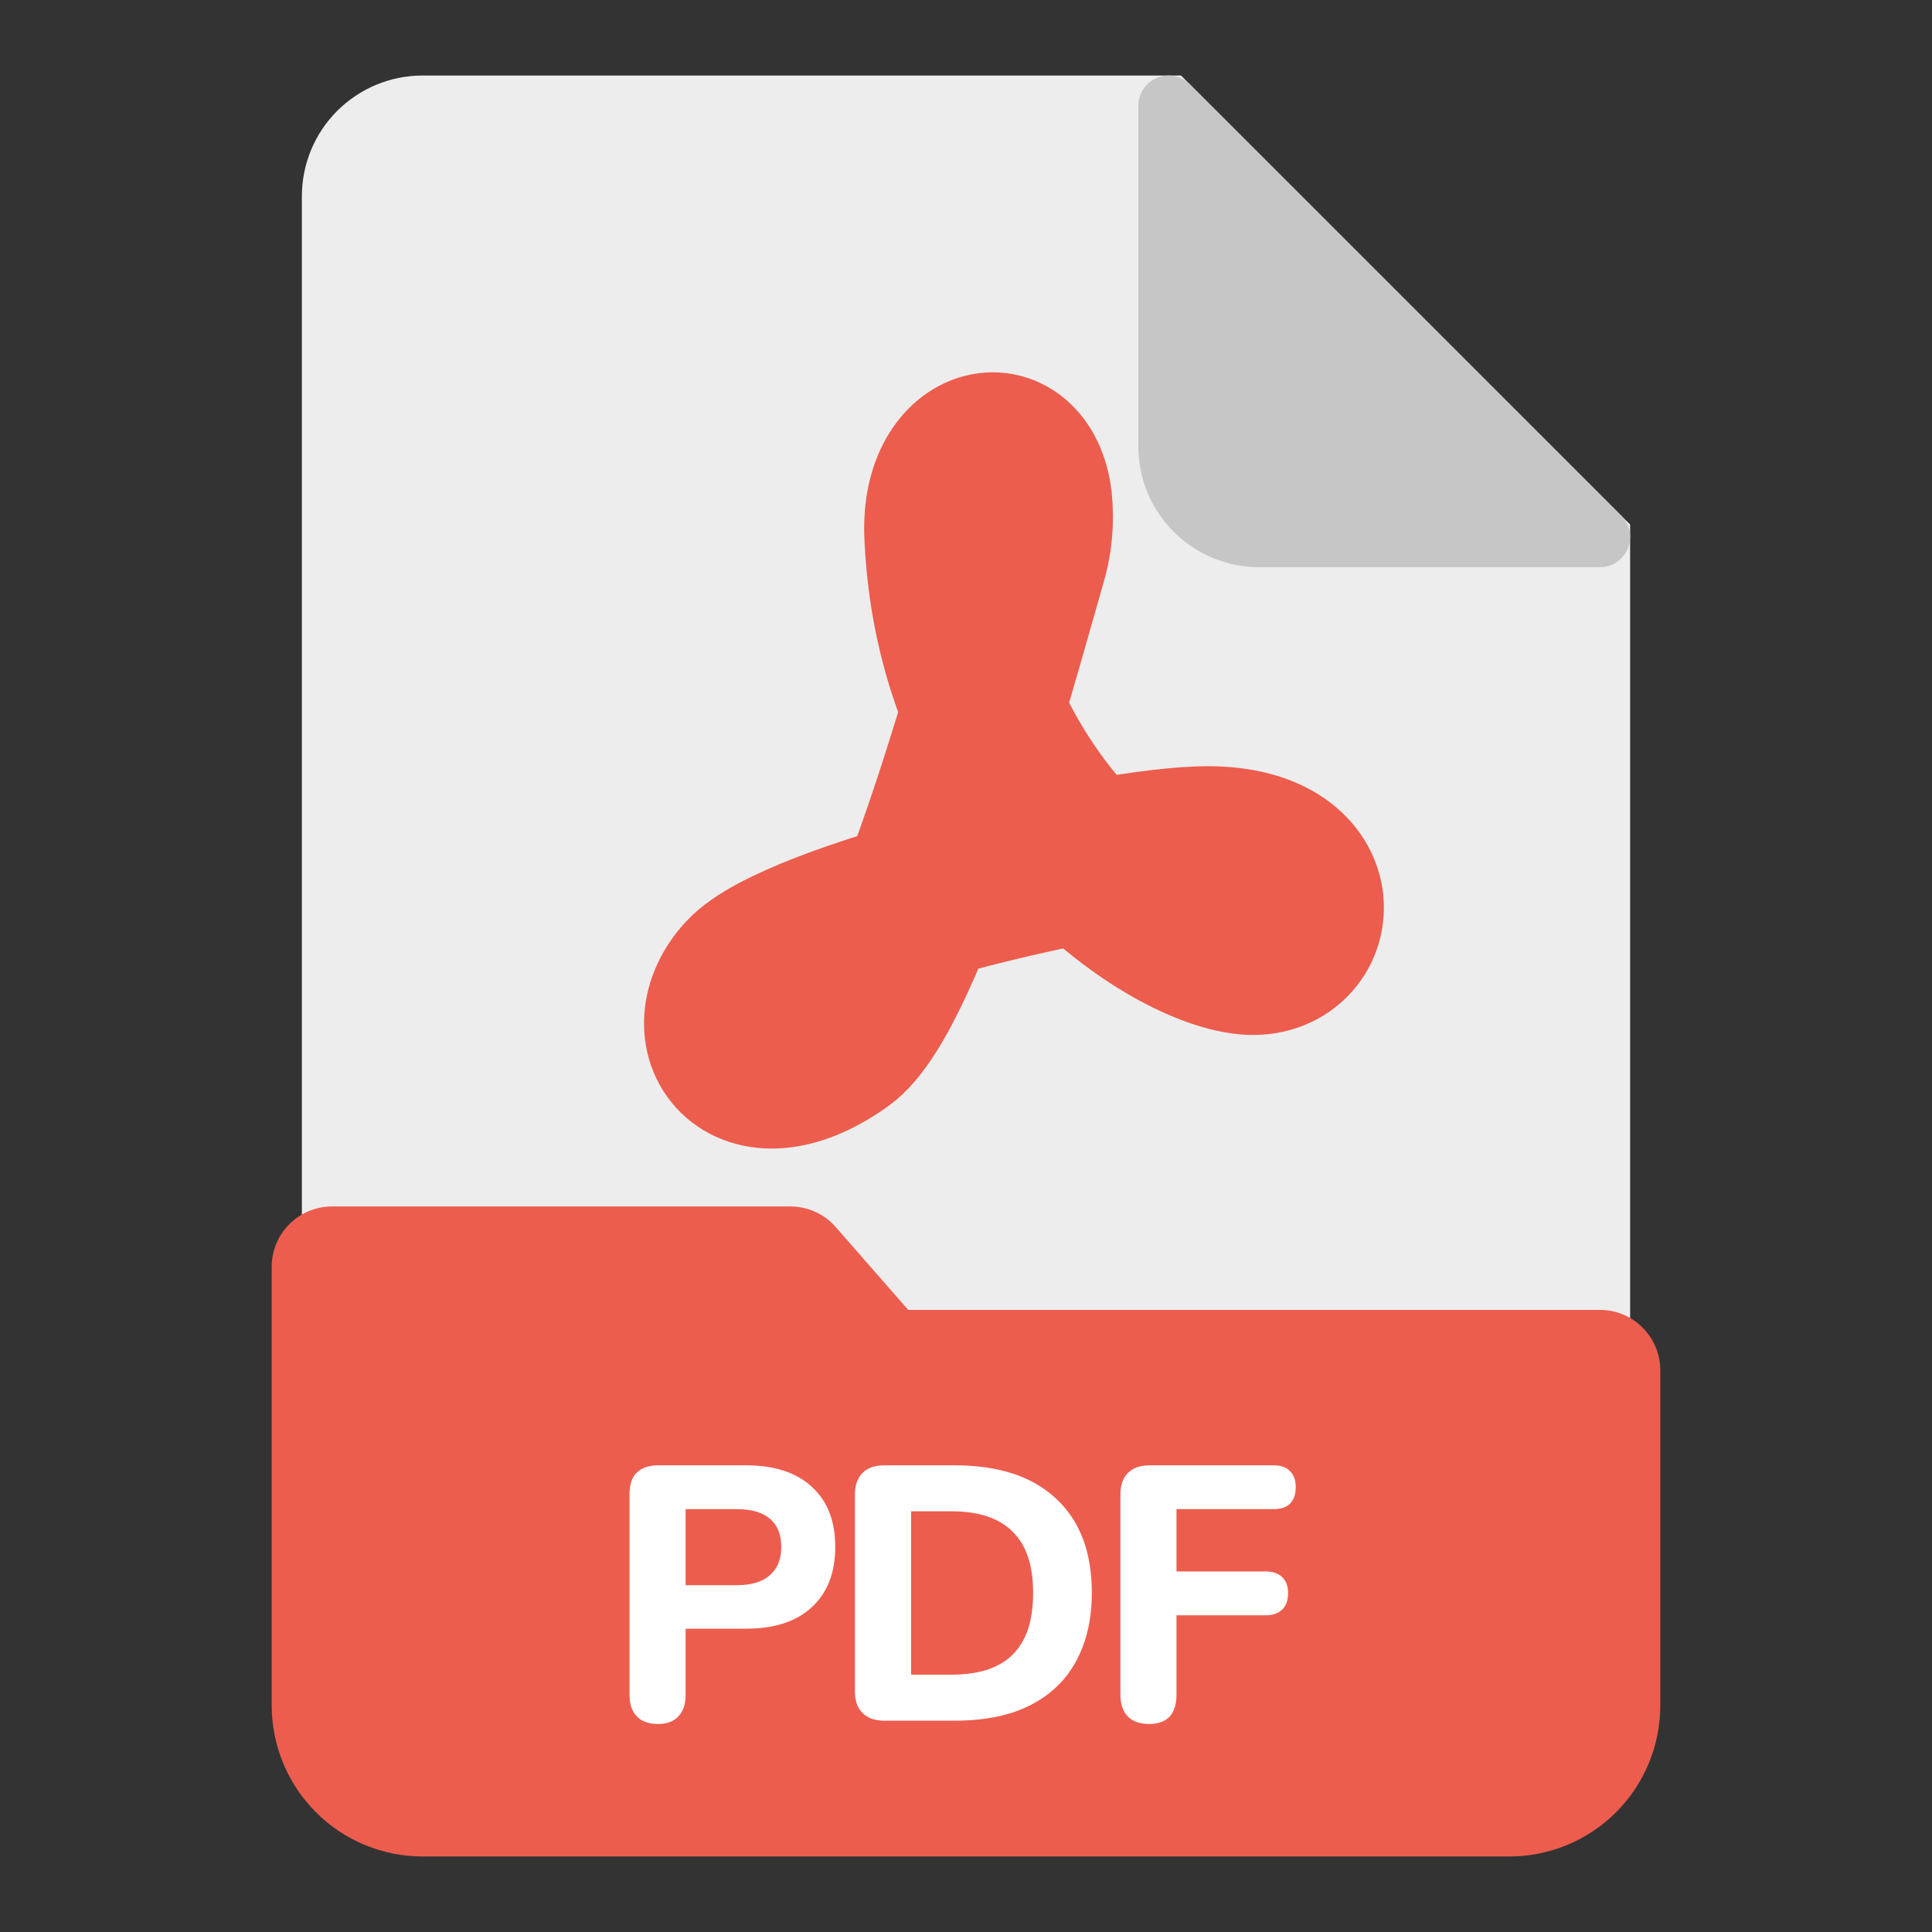 <svg width="24" height="24" viewBox="0 0 24 24" fill="none" xmlns="http://www.w3.org/2000/svg">
<rect x="0" y="0" width="24" height="24" fill="#333333" stroke="none"/>
<path d="M14.671 0.938H5.25C4.852 0.938 4.471 1.096 4.189 1.377C3.908 1.658 3.75 2.04 3.75 2.438V21.188C3.75 21.585 3.908 21.967 4.189 22.248C4.471 22.529 4.852 22.688 5.25 22.688H18.75C19.148 22.688 19.529 22.529 19.811 22.248C20.092 21.967 20.25 21.585 20.25 21.188V6.516L14.671 0.938Z" fill="#EDEDED"/>
<path d="M20.14 6.406L14.781 1.047C14.729 0.995 14.662 0.959 14.589 0.945C14.517 0.93 14.441 0.938 14.373 0.966C14.304 0.995 14.246 1.043 14.205 1.104C14.163 1.166 14.141 1.238 14.141 1.313V5.546C14.141 5.944 14.299 6.326 14.581 6.607C14.862 6.888 15.243 7.046 15.641 7.046H19.875C19.949 7.046 20.022 7.024 20.083 6.983C20.145 6.942 20.193 6.883 20.221 6.815C20.25 6.746 20.257 6.671 20.243 6.598C20.228 6.525 20.193 6.459 20.14 6.406Z" fill="#C6C6C6"/>
<path d="M19.875 16.272H11.282L10.382 15.243C10.312 15.162 10.225 15.098 10.128 15.054C10.03 15.01 9.925 14.987 9.818 14.987H4.125C3.926 14.987 3.735 15.066 3.595 15.207C3.454 15.347 3.375 15.538 3.375 15.737V21.187C3.376 21.684 3.573 22.161 3.925 22.513C4.276 22.864 4.753 23.062 5.25 23.062H18.75C19.247 23.062 19.724 22.864 20.075 22.513C20.427 22.161 20.624 21.684 20.625 21.187V17.022C20.625 16.823 20.546 16.633 20.405 16.492C20.265 16.351 20.074 16.272 19.875 16.272Z" fill="#EC5D4E"/>
<path d="M8.171 21.416C8.057 21.416 7.97 21.384 7.91 21.321C7.85 21.258 7.82 21.169 7.82 21.055V18.558C7.82 18.441 7.85 18.352 7.91 18.293C7.973 18.233 8.061 18.203 8.175 18.203H9.269C9.623 18.203 9.896 18.293 10.088 18.473C10.28 18.649 10.376 18.897 10.376 19.215C10.376 19.533 10.28 19.782 10.088 19.962C9.896 20.142 9.623 20.232 9.269 20.232H8.517V21.055C8.517 21.169 8.487 21.258 8.427 21.321C8.37 21.384 8.285 21.416 8.171 21.416ZM8.517 19.692H9.152C9.332 19.692 9.468 19.651 9.561 19.57C9.657 19.489 9.705 19.371 9.705 19.215C9.705 19.059 9.657 18.942 9.561 18.864C9.468 18.786 9.332 18.747 9.152 18.747H8.517V19.692Z" fill="white"/>
<path d="M10.985 21.375C10.868 21.375 10.778 21.343 10.715 21.28C10.652 21.218 10.62 21.128 10.62 21.011V18.567C10.62 18.45 10.652 18.36 10.715 18.297C10.778 18.234 10.868 18.203 10.985 18.203H11.862C12.405 18.203 12.824 18.34 13.118 18.616C13.415 18.89 13.563 19.279 13.563 19.787C13.563 20.041 13.524 20.268 13.446 20.466C13.371 20.661 13.262 20.826 13.118 20.961C12.974 21.096 12.797 21.2 12.587 21.271C12.377 21.34 12.135 21.375 11.862 21.375H10.985ZM11.318 20.803H11.822C11.993 20.803 12.141 20.782 12.267 20.741C12.393 20.698 12.498 20.636 12.582 20.552C12.666 20.468 12.729 20.363 12.771 20.236C12.813 20.108 12.834 19.957 12.834 19.787C12.834 19.445 12.749 19.191 12.578 19.026C12.41 18.858 12.158 18.774 11.822 18.774H11.318V20.803Z" fill="white"/>
<path d="M14.273 21.416C14.159 21.416 14.071 21.384 14.008 21.321C13.948 21.258 13.918 21.166 13.918 21.047V18.567C13.918 18.45 13.949 18.36 14.012 18.297C14.075 18.234 14.165 18.203 14.282 18.203H15.821C15.911 18.203 15.979 18.227 16.024 18.274C16.072 18.32 16.096 18.386 16.096 18.473C16.096 18.562 16.072 18.631 16.024 18.68C15.979 18.724 15.911 18.747 15.821 18.747H14.615V19.521H15.722C15.812 19.521 15.881 19.545 15.929 19.593C15.977 19.638 16.001 19.704 16.001 19.791C16.001 19.878 15.977 19.945 15.929 19.994C15.881 20.041 15.812 20.066 15.722 20.066H14.615V21.047C14.615 21.293 14.501 21.416 14.273 21.416Z" fill="white"/>
<path d="M12.815 6.217C12.842 6.476 12.817 6.739 12.74 6.989C12.406 8.14 11.288 12.336 10.445 12.933C9.241 13.788 8.615 12.816 9.256 12.127C9.897 11.437 13.767 10.518 15.001 10.518C16.606 10.518 16.4 11.939 15.488 11.853C14.461 11.755 11.892 10.004 11.738 6.674C11.671 5.489 12.698 5.268 12.815 6.217V6.217Z" stroke="#EC5D4E" stroke-width="2" stroke-miterlimit="10"/>
</svg>
